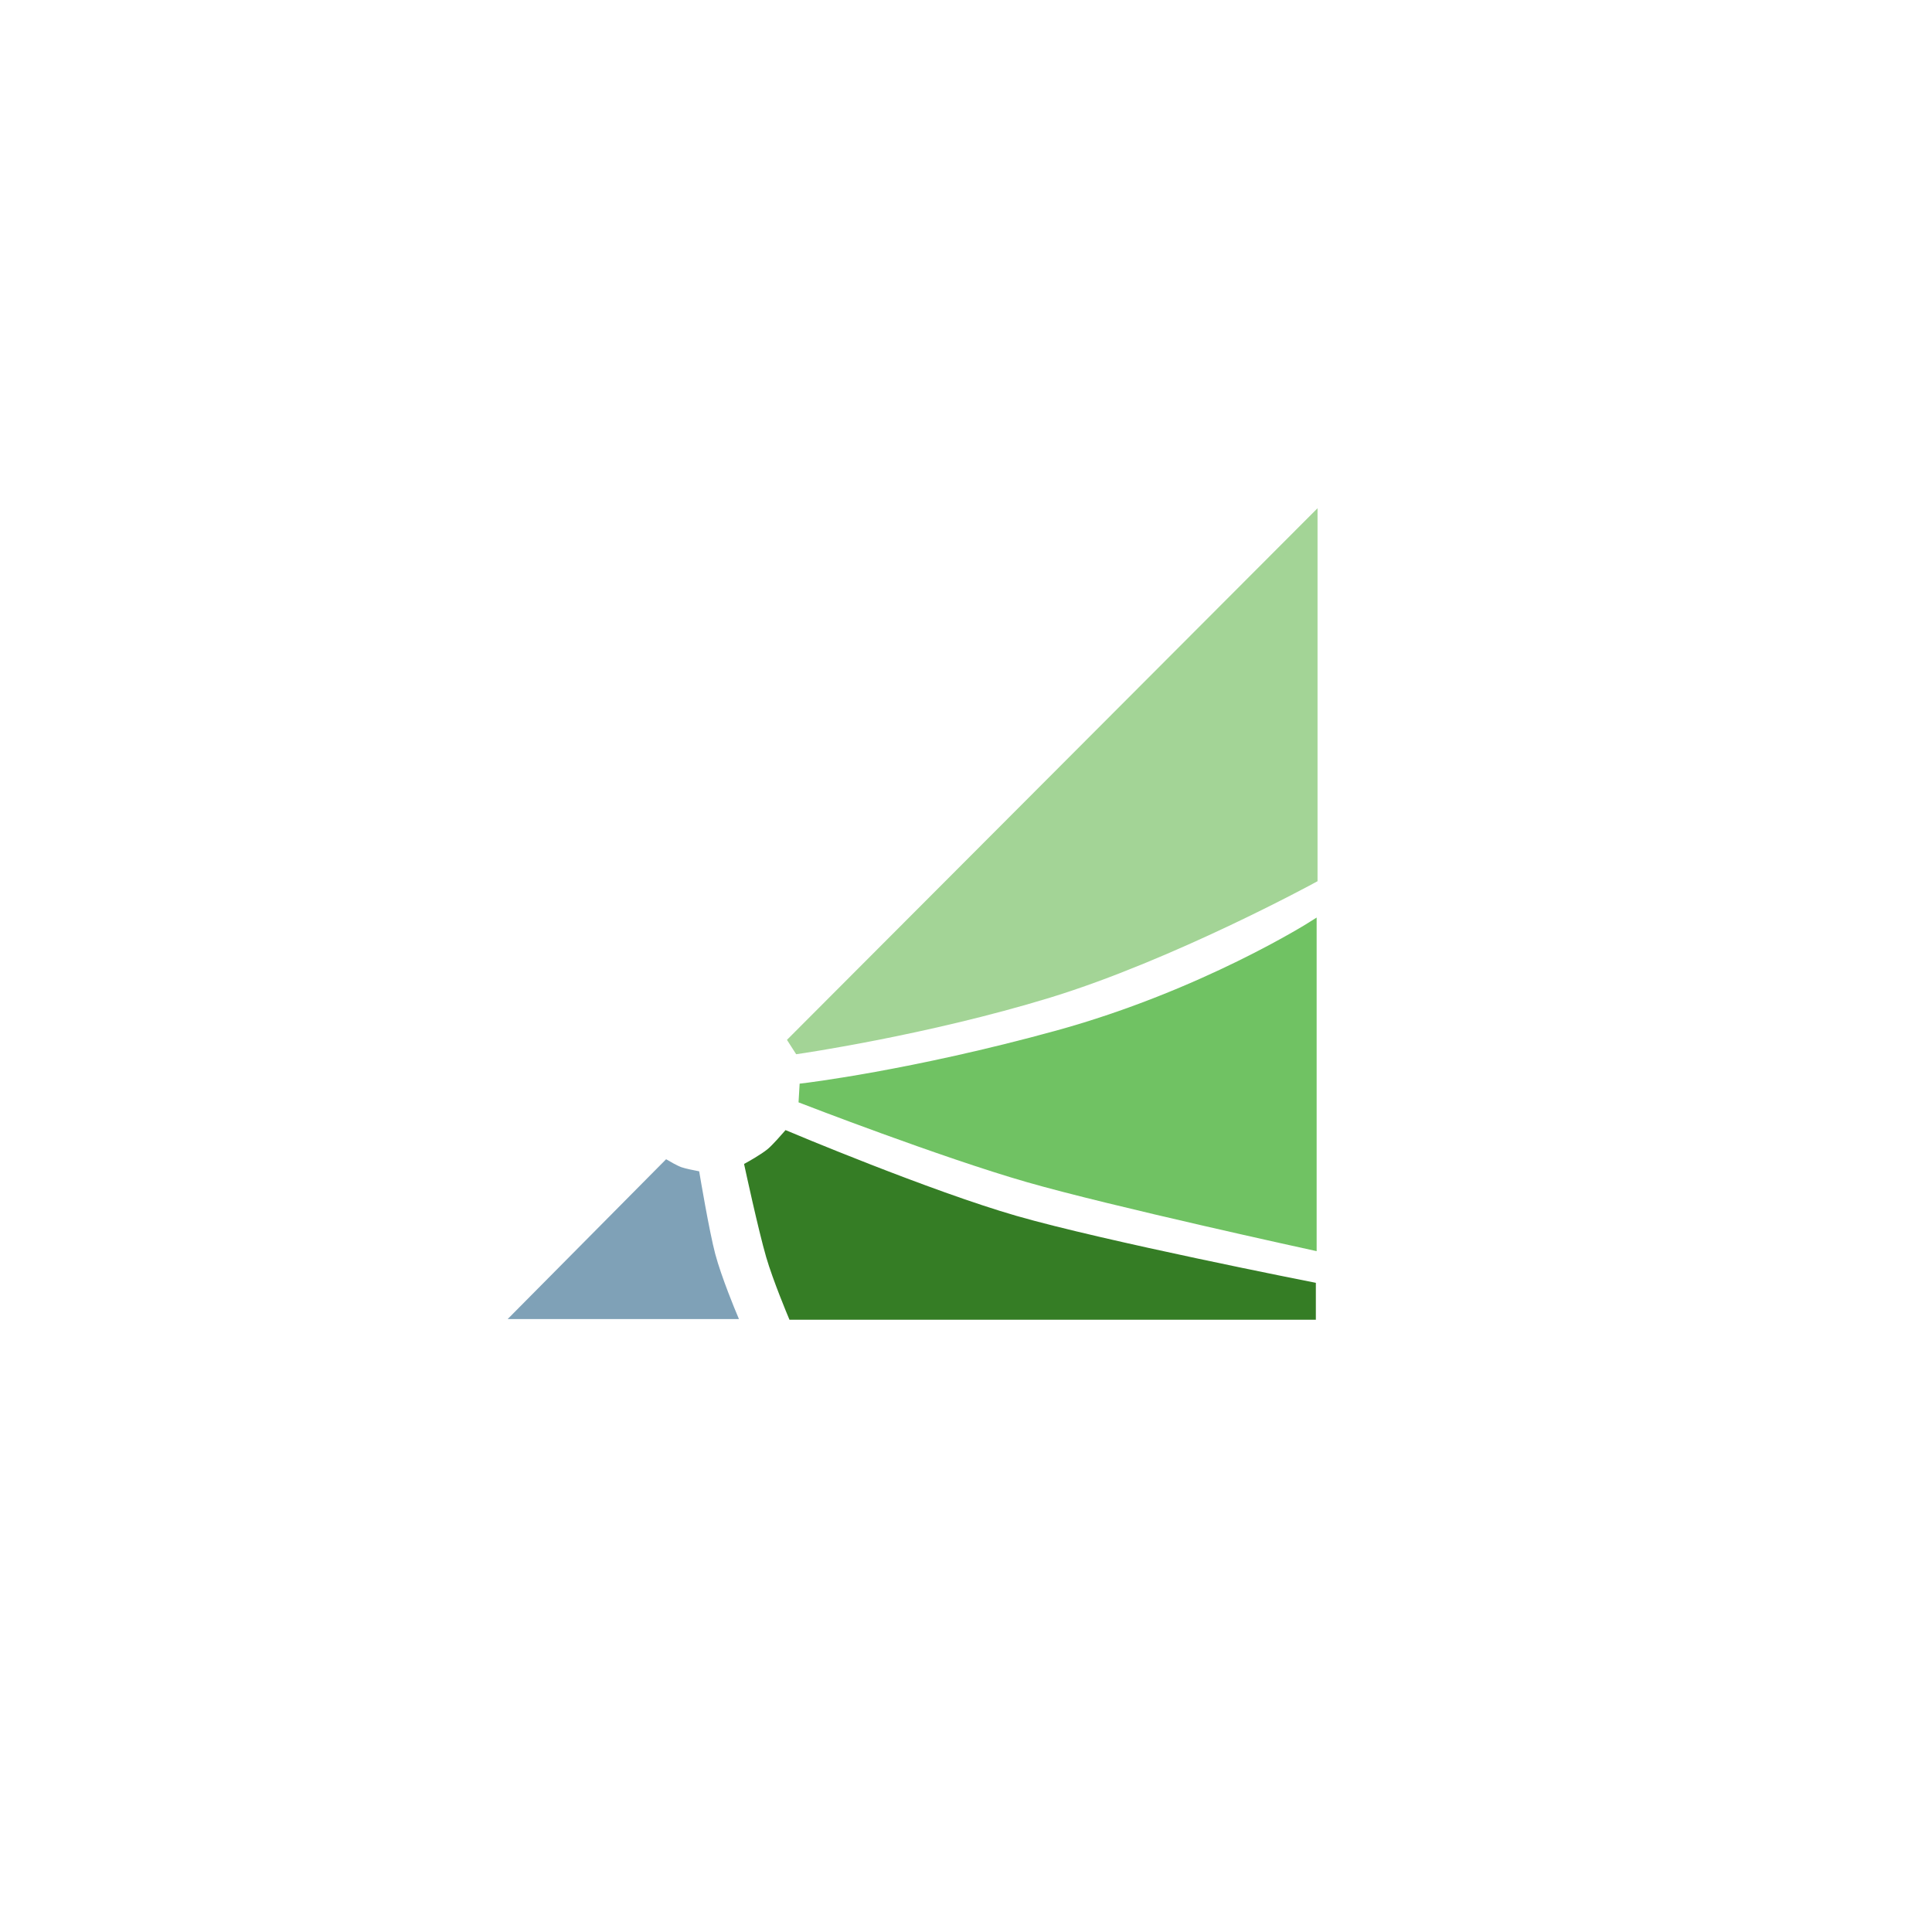 <?xml version="1.0" encoding="UTF-8" standalone="no"?>
<svg width="107px" height="107px" viewBox="0 0 107 107" version="1.1" xmlns="http://www.w3.org/2000/svg" xmlns:xlink="http://www.w3.org/1999/xlink">
    <!-- Generator: Sketch 3.8.3 (29802) - http://www.bohemiancoding.com/sketch -->
    <title>Desktop</title>
    <desc>Created with Sketch.</desc>
    <defs></defs>
    <g id="Download-and-Upload-Tagging-File" stroke="none" stroke-width="1" fill="none" fill-rule="nonzero">
        <g id="Desktop">
            <g id="Nondeterminate-Spinner" transform="translate(2, 3)">
                <g id="LiveRamp-Logo" transform="translate(0.371, 0.371)">
                    <polygon id="Path-48" points="26.102 69.534 70.454 25.123 70.362 69.565"></polygon>
                    <path d="M41.532,54.254 L70.348,25.381 L70.348,45.285 C70.348,45.285 62.511,49.561 55.71,51.643 C48.91,53.724 41.847,54.745 41.847,54.745 L41.532,54.254 Z" id="Path-44" stroke="#A3D496" stroke-width="0.5" fill="#A3D496"></path>
                    <path d="M42.153,56.869 C42.153,56.869 48.134,56.165 56.207,53.943 C64.28,51.72 70.299,47.901 70.299,47.901 L70.299,65.611 C70.299,65.611 59.193,63.188 54.57,61.859 C49.798,60.488 42.115,57.513 42.115,57.513 L42.153,56.869 Z" id="Path-45" stroke="#70C263" stroke-width="0.5" fill="#70C263"></path>
                    <path d="M40.301,66.178 C39.872,64.702 39.121,61.221 39.121,61.221 C39.121,61.221 39.898,60.794 40.301,60.464 C40.592,60.226 41.205,59.518 41.205,59.518 C41.205,59.518 49.053,62.826 53.863,64.21 C58.736,65.613 70.255,67.881 70.255,67.881 L70.255,69.471 L41.519,69.471 C41.519,69.471 40.671,67.451 40.301,66.178 Z" id="Path-46" stroke="#357D25" stroke-width="0.5" fill="#357D25"></path>
                    <path d="M36.999,66.139 C37.343,67.441 38.178,69.432 38.178,69.432 L26.346,69.432 L34.561,61.145 C34.561,61.145 35.011,61.409 35.284,61.508 C35.535,61.598 36.134,61.713 36.134,61.713 C36.134,61.713 36.662,64.868 36.999,66.139 Z" id="Path-47" stroke="#7FA1B7" stroke-width="0.5" fill="#7FA1B7"></path>
                    <rect id="Key-Copy" x="0.629" y="0.629" width="100" height="100"></rect>
                </g>
            </g>
        </g>
    </g>
</svg>